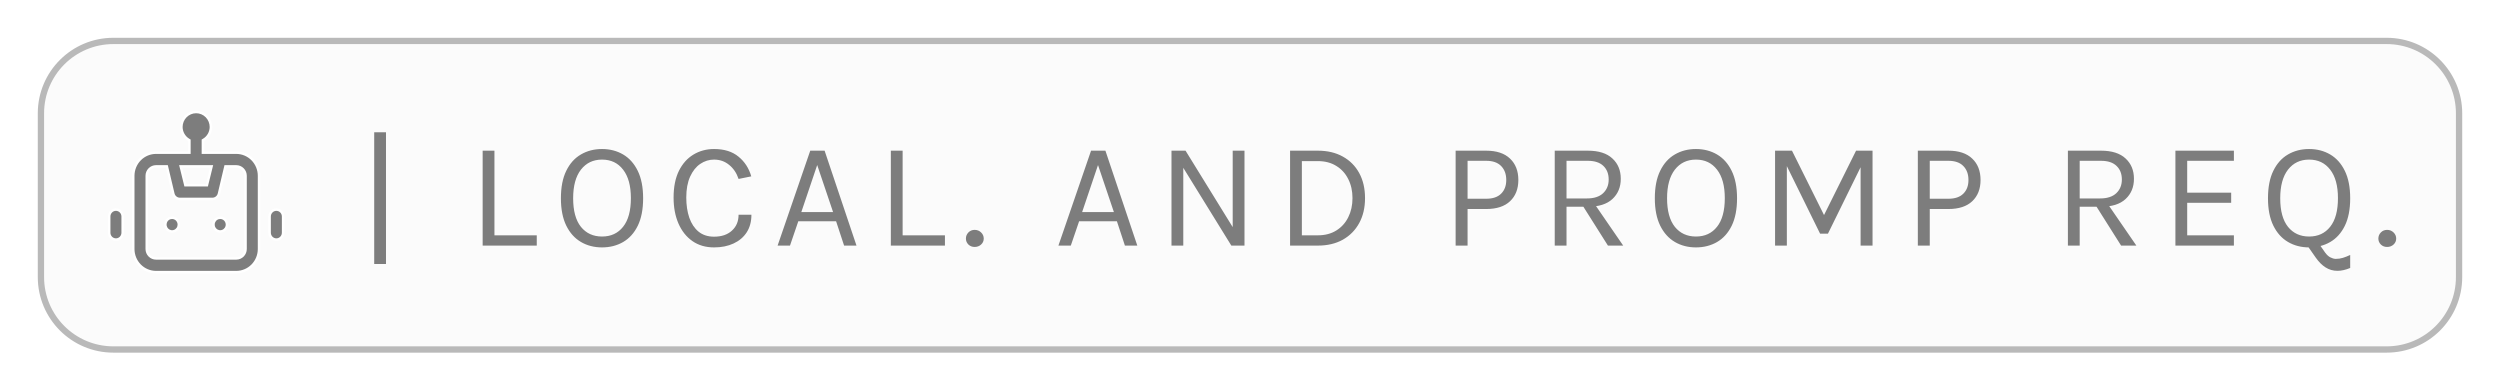 <svg width="397" height="62" viewBox="0 0 397 62" fill="none" xmlns="http://www.w3.org/2000/svg">
<g filter="url(#filter0_d_7087_5714)">
<path d="M18 2.5H379C385.351 2.5 390.5 7.649 390.5 14V40C390.5 46.351 385.351 51.5 379 51.5H18C11.649 51.5 6.5 46.351 6.5 40V14C6.5 7.649 11.649 2.5 18 2.5Z" fill="#FBFBFB" stroke="#B9B9B9"/>
<path d="M32.222 20.041V20.241H32.422H37.517C38.477 20.241 39.397 20.628 40.077 21.317C40.756 22.006 41.138 22.941 41.138 23.916V35.541C41.138 36.517 40.756 37.452 40.077 38.141C39.397 38.83 38.477 39.216 37.517 39.216H24.779C23.819 39.216 22.898 38.83 22.219 38.141C21.539 37.452 21.157 36.517 21.157 35.541V23.916C21.157 22.941 21.539 22.006 22.219 21.317C22.898 20.628 23.819 20.241 24.779 20.241H29.874H30.074V20.041V18.388V18.273L29.975 18.215C29.62 18.008 29.325 17.709 29.119 17.35C28.913 16.99 28.803 16.582 28.8 16.166C28.8 15.533 29.048 14.927 29.489 14.48C29.929 14.033 30.526 13.783 31.148 13.783C31.77 13.783 32.366 14.033 32.807 14.48C33.247 14.927 33.495 15.533 33.495 16.166C33.493 16.582 33.383 16.99 33.177 17.35C32.971 17.709 32.675 18.008 32.321 18.215L32.222 18.273V18.388V20.041ZM33.533 22.673L33.594 22.425H33.339H28.957H28.701L28.763 22.673L29.4 25.256L29.437 25.408H29.594H32.702H32.859L32.896 25.256L33.533 22.673ZM26.527 22.578L26.491 22.425H26.333H24.779C24.387 22.425 24.012 22.582 23.736 22.863C23.459 23.142 23.305 23.522 23.305 23.916V35.541C23.305 35.936 23.459 36.315 23.736 36.595C24.012 36.875 24.387 37.033 24.779 37.033H37.517C37.909 37.033 38.284 36.875 38.56 36.595C38.836 36.315 38.991 35.936 38.991 35.541V23.916C38.991 23.522 38.836 23.142 38.56 22.863C38.284 22.582 37.909 22.425 37.517 22.425H35.963H35.805L35.768 22.578L34.775 26.762C34.775 26.763 34.775 26.763 34.775 26.763C34.716 27.006 34.577 27.22 34.381 27.37C34.186 27.521 33.946 27.599 33.701 27.591L33.701 27.591H33.696H28.6V27.591L28.594 27.591C28.35 27.599 28.11 27.521 27.914 27.37C27.719 27.22 27.58 27.006 27.521 26.763C27.521 26.763 27.521 26.762 27.521 26.762L26.527 22.578ZM26.731 30.758C26.907 30.638 27.115 30.575 27.326 30.575C27.61 30.575 27.883 30.689 28.085 30.893C28.286 31.098 28.4 31.376 28.4 31.666C28.4 31.883 28.337 32.094 28.218 32.274C28.1 32.453 27.932 32.593 27.736 32.675C27.541 32.758 27.325 32.779 27.117 32.737C26.91 32.695 26.718 32.592 26.568 32.439C26.418 32.287 26.315 32.092 26.273 31.88C26.232 31.668 26.253 31.448 26.335 31.248C26.416 31.048 26.554 30.878 26.731 30.758ZM17.651 29.602C17.853 29.397 18.126 29.283 18.41 29.283C18.694 29.283 18.966 29.397 19.168 29.602C19.37 29.806 19.483 30.084 19.483 30.375V32.958C19.483 33.248 19.37 33.526 19.168 33.731C18.966 33.935 18.694 34.05 18.41 34.05C18.126 34.05 17.853 33.935 17.651 33.731C17.45 33.526 17.336 33.248 17.336 32.958V30.375C17.336 30.084 17.45 29.806 17.651 29.602ZM43.128 29.602C43.329 29.397 43.602 29.283 43.886 29.283C44.17 29.283 44.443 29.397 44.644 29.602C44.846 29.806 44.96 30.084 44.96 30.375V32.958C44.96 33.248 44.846 33.526 44.644 33.731C44.443 33.935 44.17 34.05 43.886 34.05C43.602 34.05 43.329 33.935 43.128 33.731C42.926 33.526 42.812 33.248 42.812 32.958V30.375C42.812 30.084 42.926 29.806 43.128 29.602ZM34.374 30.758C34.55 30.638 34.758 30.575 34.969 30.575C35.253 30.575 35.526 30.689 35.728 30.893C35.929 31.098 36.043 31.376 36.043 31.666C36.043 31.883 35.98 32.094 35.861 32.274C35.743 32.453 35.575 32.593 35.379 32.675C35.184 32.758 34.968 32.779 34.76 32.737C34.553 32.695 34.361 32.592 34.211 32.439C34.061 32.287 33.958 32.092 33.916 31.88C33.875 31.668 33.896 31.448 33.978 31.248C34.059 31.048 34.197 30.878 34.374 30.758Z" fill="#7D7D7D" stroke="white" stroke-width="0.4"/>
<path d="M59.424 37.928V17H61.296V37.928H59.424ZM78.518 19.928V33.368H85.238V35H76.646V19.928H78.518ZM95.6 35.288C94.352 35.288 93.236 35 92.252 34.424C91.268 33.848 90.492 32.984 89.924 31.832C89.356 30.672 89.072 29.224 89.072 27.488C89.072 25.728 89.356 24.272 89.924 23.12C90.492 21.96 91.268 21.096 92.252 20.528C93.236 19.952 94.352 19.664 95.6 19.664C96.848 19.664 97.964 19.952 98.948 20.528C99.932 21.104 100.708 21.972 101.276 23.132C101.844 24.292 102.128 25.744 102.128 27.488C102.128 29.24 101.844 30.696 101.276 31.856C100.708 33.008 99.932 33.868 98.948 34.436C97.964 35.004 96.848 35.288 95.6 35.288ZM95.6 33.56C97.016 33.56 98.132 33.044 98.948 32.012C99.772 30.98 100.184 29.464 100.184 27.464C100.184 25.504 99.772 23.996 98.948 22.94C98.132 21.876 97.016 21.344 95.6 21.344C94.2 21.344 93.084 21.876 92.252 22.94C91.428 24.004 91.016 25.52 91.016 27.488C91.016 29.48 91.428 30.992 92.252 32.024C93.084 33.048 94.2 33.56 95.6 33.56ZM113.397 35.288C112.069 35.288 110.925 34.956 109.965 34.292C109.005 33.62 108.265 32.692 107.745 31.508C107.225 30.316 106.965 28.936 106.965 27.368C106.965 25.696 107.245 24.288 107.805 23.144C108.373 22 109.141 21.136 110.109 20.552C111.085 19.96 112.181 19.664 113.397 19.664C115.005 19.664 116.297 20.068 117.273 20.876C118.257 21.676 118.933 22.72 119.301 24.008L117.285 24.416C116.973 23.48 116.473 22.736 115.785 22.184C115.105 21.624 114.309 21.344 113.397 21.344C112.605 21.344 111.873 21.572 111.201 22.028C110.537 22.476 110.001 23.148 109.593 24.044C109.185 24.94 108.981 26.048 108.981 27.368C108.981 28.568 109.141 29.636 109.461 30.572C109.789 31.508 110.277 32.244 110.925 32.78C111.581 33.316 112.405 33.584 113.397 33.584C114.589 33.584 115.533 33.264 116.229 32.624C116.933 31.984 117.285 31.144 117.285 30.104H119.325C119.325 31.184 119.077 32.112 118.581 32.888C118.085 33.656 117.389 34.248 116.493 34.664C115.605 35.08 114.573 35.288 113.397 35.288ZM123.483 35L128.667 19.928H130.947L136.011 35H134.043L132.771 31.136H126.771L125.451 35H123.483ZM127.251 29.672H132.291L129.771 22.208L127.251 29.672ZM143.337 19.928V33.368H150.057V35H141.465V19.928H143.337ZM153.387 33.884C153.387 33.508 153.519 33.184 153.783 32.912C154.047 32.64 154.379 32.504 154.779 32.504C155.179 32.504 155.519 32.64 155.799 32.912C156.079 33.184 156.219 33.508 156.219 33.884C156.219 34.26 156.079 34.576 155.799 34.832C155.519 35.088 155.179 35.216 154.779 35.216C154.379 35.216 154.047 35.088 153.783 34.832C153.519 34.568 153.387 34.252 153.387 33.884ZM168.076 35L173.26 19.928H175.54L180.604 35H178.636L177.364 31.136H171.364L170.044 35H168.076ZM171.844 29.672H176.884L174.364 22.208L171.844 29.672ZM186.033 19.928H188.265L195.921 32.336H195.753V19.928H197.625V35H195.537L187.617 22.184H187.905V35H186.033V19.928ZM204.863 19.928H209.279C210.799 19.928 212.119 20.24 213.239 20.864C214.359 21.48 215.227 22.352 215.843 23.48C216.459 24.608 216.767 25.936 216.767 27.464C216.767 28.976 216.459 30.296 215.843 31.424C215.227 32.552 214.359 33.432 213.239 34.064C212.119 34.688 210.799 35 209.279 35H204.863V19.928ZM206.735 21.584V33.368H209.279C210.415 33.368 211.391 33.112 212.207 32.6C213.031 32.088 213.663 31.388 214.103 30.5C214.551 29.604 214.775 28.592 214.775 27.464C214.775 26.328 214.551 25.32 214.103 24.44C213.663 23.552 213.031 22.856 212.207 22.352C211.391 21.84 210.415 21.584 209.279 21.584H206.735ZM231.154 35V19.928H236.002C237.658 19.928 238.922 20.348 239.794 21.188C240.674 22.02 241.114 23.152 241.114 24.584C241.114 26 240.674 27.124 239.794 27.956C238.922 28.78 237.658 29.192 236.002 29.192H233.05V35H231.154ZM233.05 27.56H236.002C237.05 27.56 237.842 27.292 238.378 26.756C238.922 26.22 239.194 25.496 239.194 24.584C239.194 23.656 238.922 22.916 238.378 22.364C237.842 21.812 237.05 21.536 236.002 21.536H233.05V27.56ZM246.891 35V19.928H252.147C253.867 19.928 255.167 20.34 256.047 21.164C256.935 21.98 257.379 23.056 257.379 24.392C257.379 25.712 256.935 26.784 256.047 27.608C255.167 28.424 253.867 28.832 252.147 28.832H248.763V35H246.891ZM255.339 35L251.019 28.16H253.059L257.763 35H255.339ZM248.763 27.512H252.003C253.131 27.512 253.987 27.236 254.571 26.684C255.163 26.124 255.459 25.4 255.459 24.512C255.459 23.6 255.175 22.876 254.607 22.34C254.047 21.804 253.227 21.536 252.147 21.536H248.763V27.512ZM269.315 35.288C268.067 35.288 266.951 35 265.967 34.424C264.983 33.848 264.207 32.984 263.639 31.832C263.071 30.672 262.787 29.224 262.787 27.488C262.787 25.728 263.071 24.272 263.639 23.12C264.207 21.96 264.983 21.096 265.967 20.528C266.951 19.952 268.067 19.664 269.315 19.664C270.563 19.664 271.679 19.952 272.663 20.528C273.647 21.104 274.423 21.972 274.991 23.132C275.559 24.292 275.843 25.744 275.843 27.488C275.843 29.24 275.559 30.696 274.991 31.856C274.423 33.008 273.647 33.868 272.663 34.436C271.679 35.004 270.563 35.288 269.315 35.288ZM269.315 33.56C270.731 33.56 271.847 33.044 272.663 32.012C273.487 30.98 273.898 29.464 273.898 27.464C273.898 25.504 273.487 23.996 272.663 22.94C271.847 21.876 270.731 21.344 269.315 21.344C267.915 21.344 266.799 21.876 265.967 22.94C265.143 24.004 264.73 25.52 264.73 27.488C264.73 29.48 265.143 30.992 265.967 32.024C266.799 33.048 267.915 33.56 269.315 33.56ZM281.879 19.928H284.567L289.751 30.344H289.559L294.743 19.928H297.359V35H295.463V21.872H295.799L290.279 33.104H289.031L283.535 21.944H283.751V35H281.879V19.928ZM304.551 35V19.928H309.399C311.055 19.928 312.319 20.348 313.191 21.188C314.071 22.02 314.511 23.152 314.511 24.584C314.511 26 314.071 27.124 313.191 27.956C312.319 28.78 311.055 29.192 309.399 29.192H306.447V35H304.551ZM306.447 27.56H309.399C310.447 27.56 311.239 27.292 311.775 26.756C312.319 26.22 312.591 25.496 312.591 24.584C312.591 23.656 312.319 22.916 311.775 22.364C311.239 21.812 310.447 21.536 309.399 21.536H306.447V27.56ZM328.383 35V19.928H333.639C335.359 19.928 336.659 20.34 337.539 21.164C338.427 21.98 338.871 23.056 338.871 24.392C338.871 25.712 338.427 26.784 337.539 27.608C336.659 28.424 335.359 28.832 333.639 28.832H330.255V35H328.383ZM336.831 35L332.511 28.16H334.551L339.255 35H336.831ZM330.255 27.512H333.495C334.623 27.512 335.479 27.236 336.063 26.684C336.655 26.124 336.951 25.4 336.951 24.512C336.951 23.6 336.667 22.876 336.099 22.34C335.539 21.804 334.719 21.536 333.639 21.536H330.255V27.512ZM345.455 35V19.928H354.743V21.536H347.327V26.6H354.311V28.208H347.327V33.368H354.743V35H345.455ZM366.683 35.288C365.435 35.288 364.319 35 363.335 34.424C362.351 33.848 361.575 32.984 361.007 31.832C360.439 30.672 360.155 29.224 360.155 27.488C360.155 25.728 360.439 24.272 361.007 23.12C361.575 21.96 362.351 21.096 363.335 20.528C364.319 19.952 365.435 19.664 366.683 19.664C367.931 19.664 369.047 19.952 370.031 20.528C371.015 21.104 371.791 21.972 372.359 23.132C372.927 24.292 373.211 25.744 373.211 27.488C373.211 29.24 372.927 30.696 372.359 31.856C371.791 33.008 371.015 33.868 370.031 34.436C369.047 35.004 367.931 35.288 366.683 35.288ZM371.195 39.008C370.491 39.008 369.855 38.824 369.287 38.456C368.719 38.096 368.195 37.568 367.715 36.872L366.155 34.64L367.835 34.112L369.227 36.104C369.491 36.464 369.763 36.716 370.043 36.86C370.331 37.012 370.611 37.096 370.883 37.112C371.307 37.112 371.699 37.056 372.059 36.944C372.419 36.832 372.803 36.68 373.211 36.488V38.552C372.851 38.704 372.507 38.816 372.179 38.888C371.851 38.968 371.523 39.008 371.195 39.008ZM366.683 33.56C368.099 33.56 369.215 33.044 370.031 32.012C370.855 30.98 371.267 29.464 371.267 27.464C371.267 25.504 370.855 23.996 370.031 22.94C369.215 21.876 368.099 21.344 366.683 21.344C365.283 21.344 364.167 21.876 363.335 22.94C362.511 24.004 362.099 25.52 362.099 27.488C362.099 29.48 362.511 30.992 363.335 32.024C364.167 33.048 365.283 33.56 366.683 33.56ZM377.684 33.884C377.684 33.508 377.816 33.184 378.08 32.912C378.344 32.64 378.676 32.504 379.076 32.504C379.476 32.504 379.816 32.64 380.096 32.912C380.376 33.184 380.516 33.508 380.516 33.884C380.516 34.26 380.376 34.576 380.096 34.832C379.816 35.088 379.476 35.216 379.076 35.216C378.676 35.216 378.344 35.088 378.08 34.832C377.816 34.568 377.684 34.252 377.684 33.884Z" fill="#7D7D7D"/>
</g>
<defs>
<filter id="filter0_d_7087_5714" x="0" y="0" width="397" height="62" filterUnits="userSpaceOnUse" color-interpolation-filters="sRGB">
<feFlood flood-opacity="0" result="BackgroundImageFix"/>
<feColorMatrix in="SourceAlpha" type="matrix" values="0 0 0 0 0 0 0 0 0 0 0 0 0 0 0 0 0 0 127 0" result="hardAlpha"/>
<feOffset dy="4"/>
<feGaussianBlur stdDeviation="3"/>
<feComposite in2="hardAlpha" operator="out"/>
<feColorMatrix type="matrix" values="0 0 0 0 0 0 0 0 0 0 0 0 0 0 0 0 0 0 0.05 0"/>
<feBlend mode="normal" in2="BackgroundImageFix" result="effect1_dropShadow_7087_5714"/>
<feBlend mode="normal" in="SourceGraphic" in2="effect1_dropShadow_7087_5714" result="shape"/>
</filter>
</defs>
</svg>
